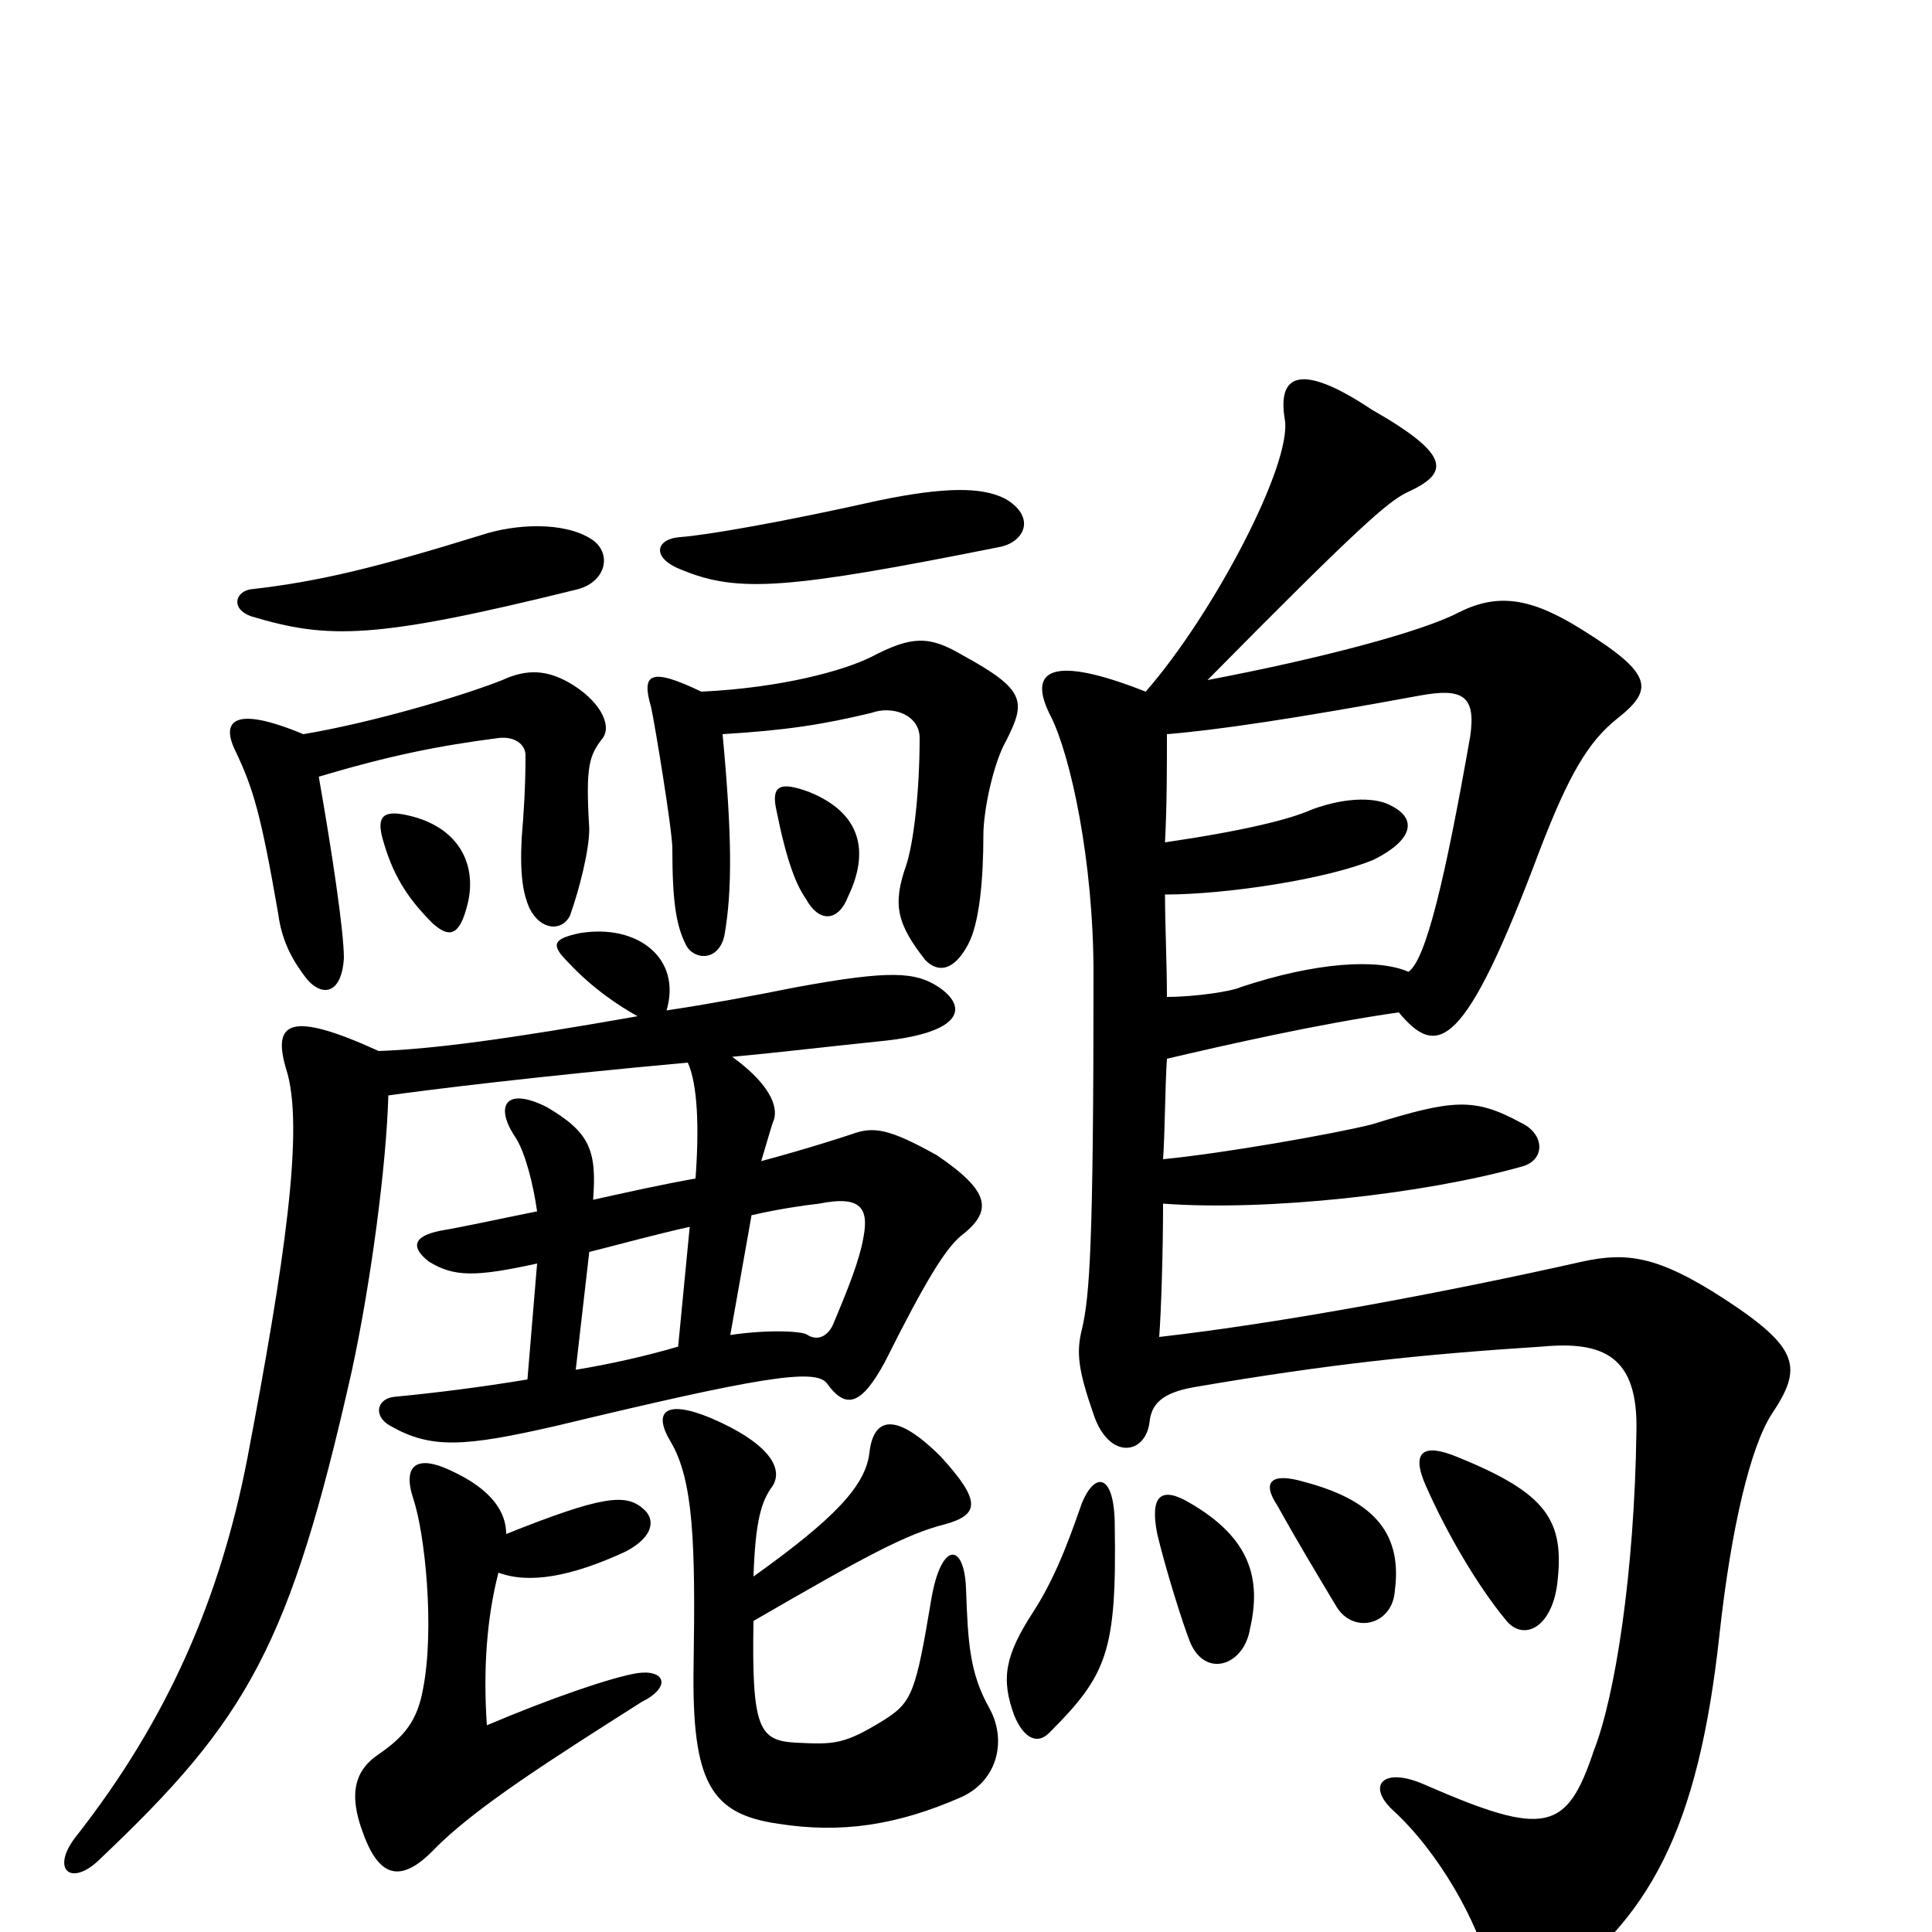<svg xmlns="http://www.w3.org/2000/svg" viewBox="0 -1000 1000 1000">
	<path fill="#000000" d="M729 -497C713 -504 681 -502 642 -489C638 -487 619 -484 604 -484C604 -501 603 -522 603 -537C635 -537 687 -545 711 -555C731 -565 734 -576 720 -583C713 -587 698 -588 679 -581C668 -576 644 -570 603 -564C604 -583 604 -603 604 -620C629 -622 670 -628 735 -640C757 -644 764 -640 761 -619C748 -545 738 -503 729 -497ZM665 -783C669 -760 628 -682 593 -642C545 -661 531 -654 544 -629C554 -609 566 -555 566 -496C566 -355 564 -329 560 -312C557 -300 558 -291 566 -268C574 -244 593 -247 595 -264C596 -273 601 -279 618 -282C688 -294 736 -299 798 -303C830 -306 848 -298 847 -259C846 -186 836 -122 825 -94C811 -52 800 -49 738 -76C716 -86 707 -76 721 -63C745 -41 765 -5 771 20C774 38 784 42 799 32C854 -6 879 -53 890 -154C896 -209 906 -251 917 -268C933 -292 932 -302 892 -328C858 -350 842 -352 819 -347C748 -331 662 -315 600 -308C601 -321 602 -352 602 -377C656 -373 737 -382 787 -396C800 -399 800 -413 787 -419C763 -432 752 -431 710 -418C690 -413 633 -403 602 -400C603 -414 603 -437 604 -452C634 -459 682 -470 724 -476C744 -452 758 -456 797 -560C812 -599 822 -616 837 -628C856 -643 856 -651 819 -674C792 -691 775 -693 755 -683C736 -673 683 -659 625 -648C703 -727 718 -740 728 -745C750 -755 752 -764 710 -788C674 -812 661 -807 665 -783ZM351 -303C334 -298 316 -294 298 -291L305 -352C321 -356 339 -361 357 -365ZM288 -262C392 -287 422 -292 428 -284C438 -270 446 -273 458 -295C479 -337 489 -353 497 -360C514 -373 513 -383 485 -402C460 -416 452 -417 441 -413C438 -412 420 -406 394 -399C397 -409 399 -416 400 -419C403 -425 401 -437 379 -453C401 -455 426 -458 455 -461C497 -465 502 -478 486 -489C474 -497 461 -498 412 -489C387 -484 365 -480 345 -477C353 -504 330 -522 300 -517C286 -514 285 -511 294 -502C307 -488 321 -479 330 -474C262 -462 224 -457 196 -456C150 -477 141 -471 148 -447C158 -417 147 -345 128 -245C114 -173 87 -110 39 -49C26 -32 37 -23 52 -38C128 -110 150 -148 182 -290C192 -336 200 -397 201 -433C222 -436 279 -443 356 -450C361 -439 362 -417 360 -390C343 -387 325 -383 307 -379C309 -405 305 -414 283 -427C261 -438 256 -427 267 -411C272 -403 276 -387 278 -373C258 -369 240 -365 228 -363C213 -360 213 -354 222 -347C235 -339 246 -339 278 -346L273 -286C249 -282 225 -279 204 -277C195 -276 193 -267 202 -262C223 -250 240 -251 288 -262ZM389 -371C402 -374 415 -376 424 -377C444 -381 450 -376 447 -360C445 -348 439 -333 431 -314C428 -308 423 -306 418 -309C416 -311 398 -312 378 -309ZM390 -184C391 -213 394 -223 400 -231C406 -241 396 -254 368 -266C344 -276 338 -269 347 -254C359 -234 360 -201 359 -138C358 -77 368 -61 403 -56C435 -51 464 -55 498 -70C517 -79 521 -100 512 -116C502 -134 501 -149 500 -178C499 -202 487 -202 482 -172C474 -124 472 -119 458 -110C437 -97 432 -97 412 -98C393 -99 389 -105 390 -161C447 -194 469 -206 489 -211C507 -216 508 -223 487 -246C463 -270 452 -266 450 -248C448 -231 432 -214 390 -184ZM520 -742C508 -748 489 -748 455 -741C406 -730 366 -723 352 -722C339 -721 337 -711 353 -705C382 -693 408 -695 518 -717C531 -720 536 -733 520 -742ZM306 -721C292 -730 267 -729 249 -723C194 -706 165 -699 130 -695C122 -694 119 -685 130 -681C170 -669 194 -669 299 -695C314 -699 317 -714 306 -721ZM157 -620C121 -635 114 -627 122 -611C131 -592 135 -579 144 -527C146 -512 152 -502 159 -493C168 -483 177 -487 178 -504C178 -518 172 -558 165 -598C202 -609 227 -614 258 -618C266 -619 272 -615 272 -609C272 -592 271 -578 270 -566C269 -546 271 -537 274 -530C280 -518 291 -518 295 -526C300 -540 305 -560 305 -571C303 -604 305 -609 312 -618C317 -625 310 -638 294 -647C283 -653 273 -654 260 -648C240 -640 193 -626 157 -620ZM363 -642C336 -655 332 -651 337 -634C339 -625 348 -570 348 -561C348 -533 350 -521 355 -511C359 -503 372 -502 375 -516C379 -539 379 -567 374 -620C407 -622 426 -625 451 -631C462 -635 476 -630 476 -618C476 -591 473 -564 469 -552C462 -532 464 -522 479 -503C486 -496 494 -498 501 -511C507 -522 509 -545 509 -568C509 -580 514 -605 521 -617C531 -637 531 -643 498 -661C481 -671 472 -671 451 -660C437 -653 405 -644 363 -642ZM439 -536C450 -559 446 -579 419 -590C403 -596 399 -593 402 -580C407 -555 412 -542 417 -535C424 -522 434 -523 439 -536ZM242 -532C247 -552 238 -572 211 -578C198 -581 195 -577 198 -566C203 -548 210 -536 224 -522C233 -514 238 -516 242 -532ZM806 -180C810 -213 801 -227 754 -246C737 -253 730 -249 738 -231C749 -206 765 -179 779 -162C788 -150 803 -157 806 -180ZM262 -206C262 -217 255 -229 233 -239C216 -247 208 -242 214 -224C220 -206 225 -157 219 -126C216 -109 209 -101 196 -92C184 -84 180 -72 188 -51C197 -26 209 -27 224 -42C245 -64 288 -91 332 -119C348 -127 344 -136 330 -134C317 -132 285 -121 252 -107C250 -136 252 -163 258 -186C274 -180 296 -184 324 -197C339 -205 339 -214 333 -219C324 -227 312 -226 262 -206ZM722 -177C726 -208 709 -224 675 -233C658 -238 653 -233 661 -221C671 -203 680 -188 692 -168C701 -154 721 -159 722 -177ZM647 -157C653 -183 647 -204 616 -222C601 -231 595 -226 599 -206C603 -189 612 -160 616 -150C624 -131 644 -138 647 -157ZM577 -210C577 -237 567 -239 560 -222C556 -211 548 -186 535 -166C520 -143 518 -131 525 -112C530 -100 537 -97 543 -103C573 -133 578 -145 577 -210Z"/>
</svg>